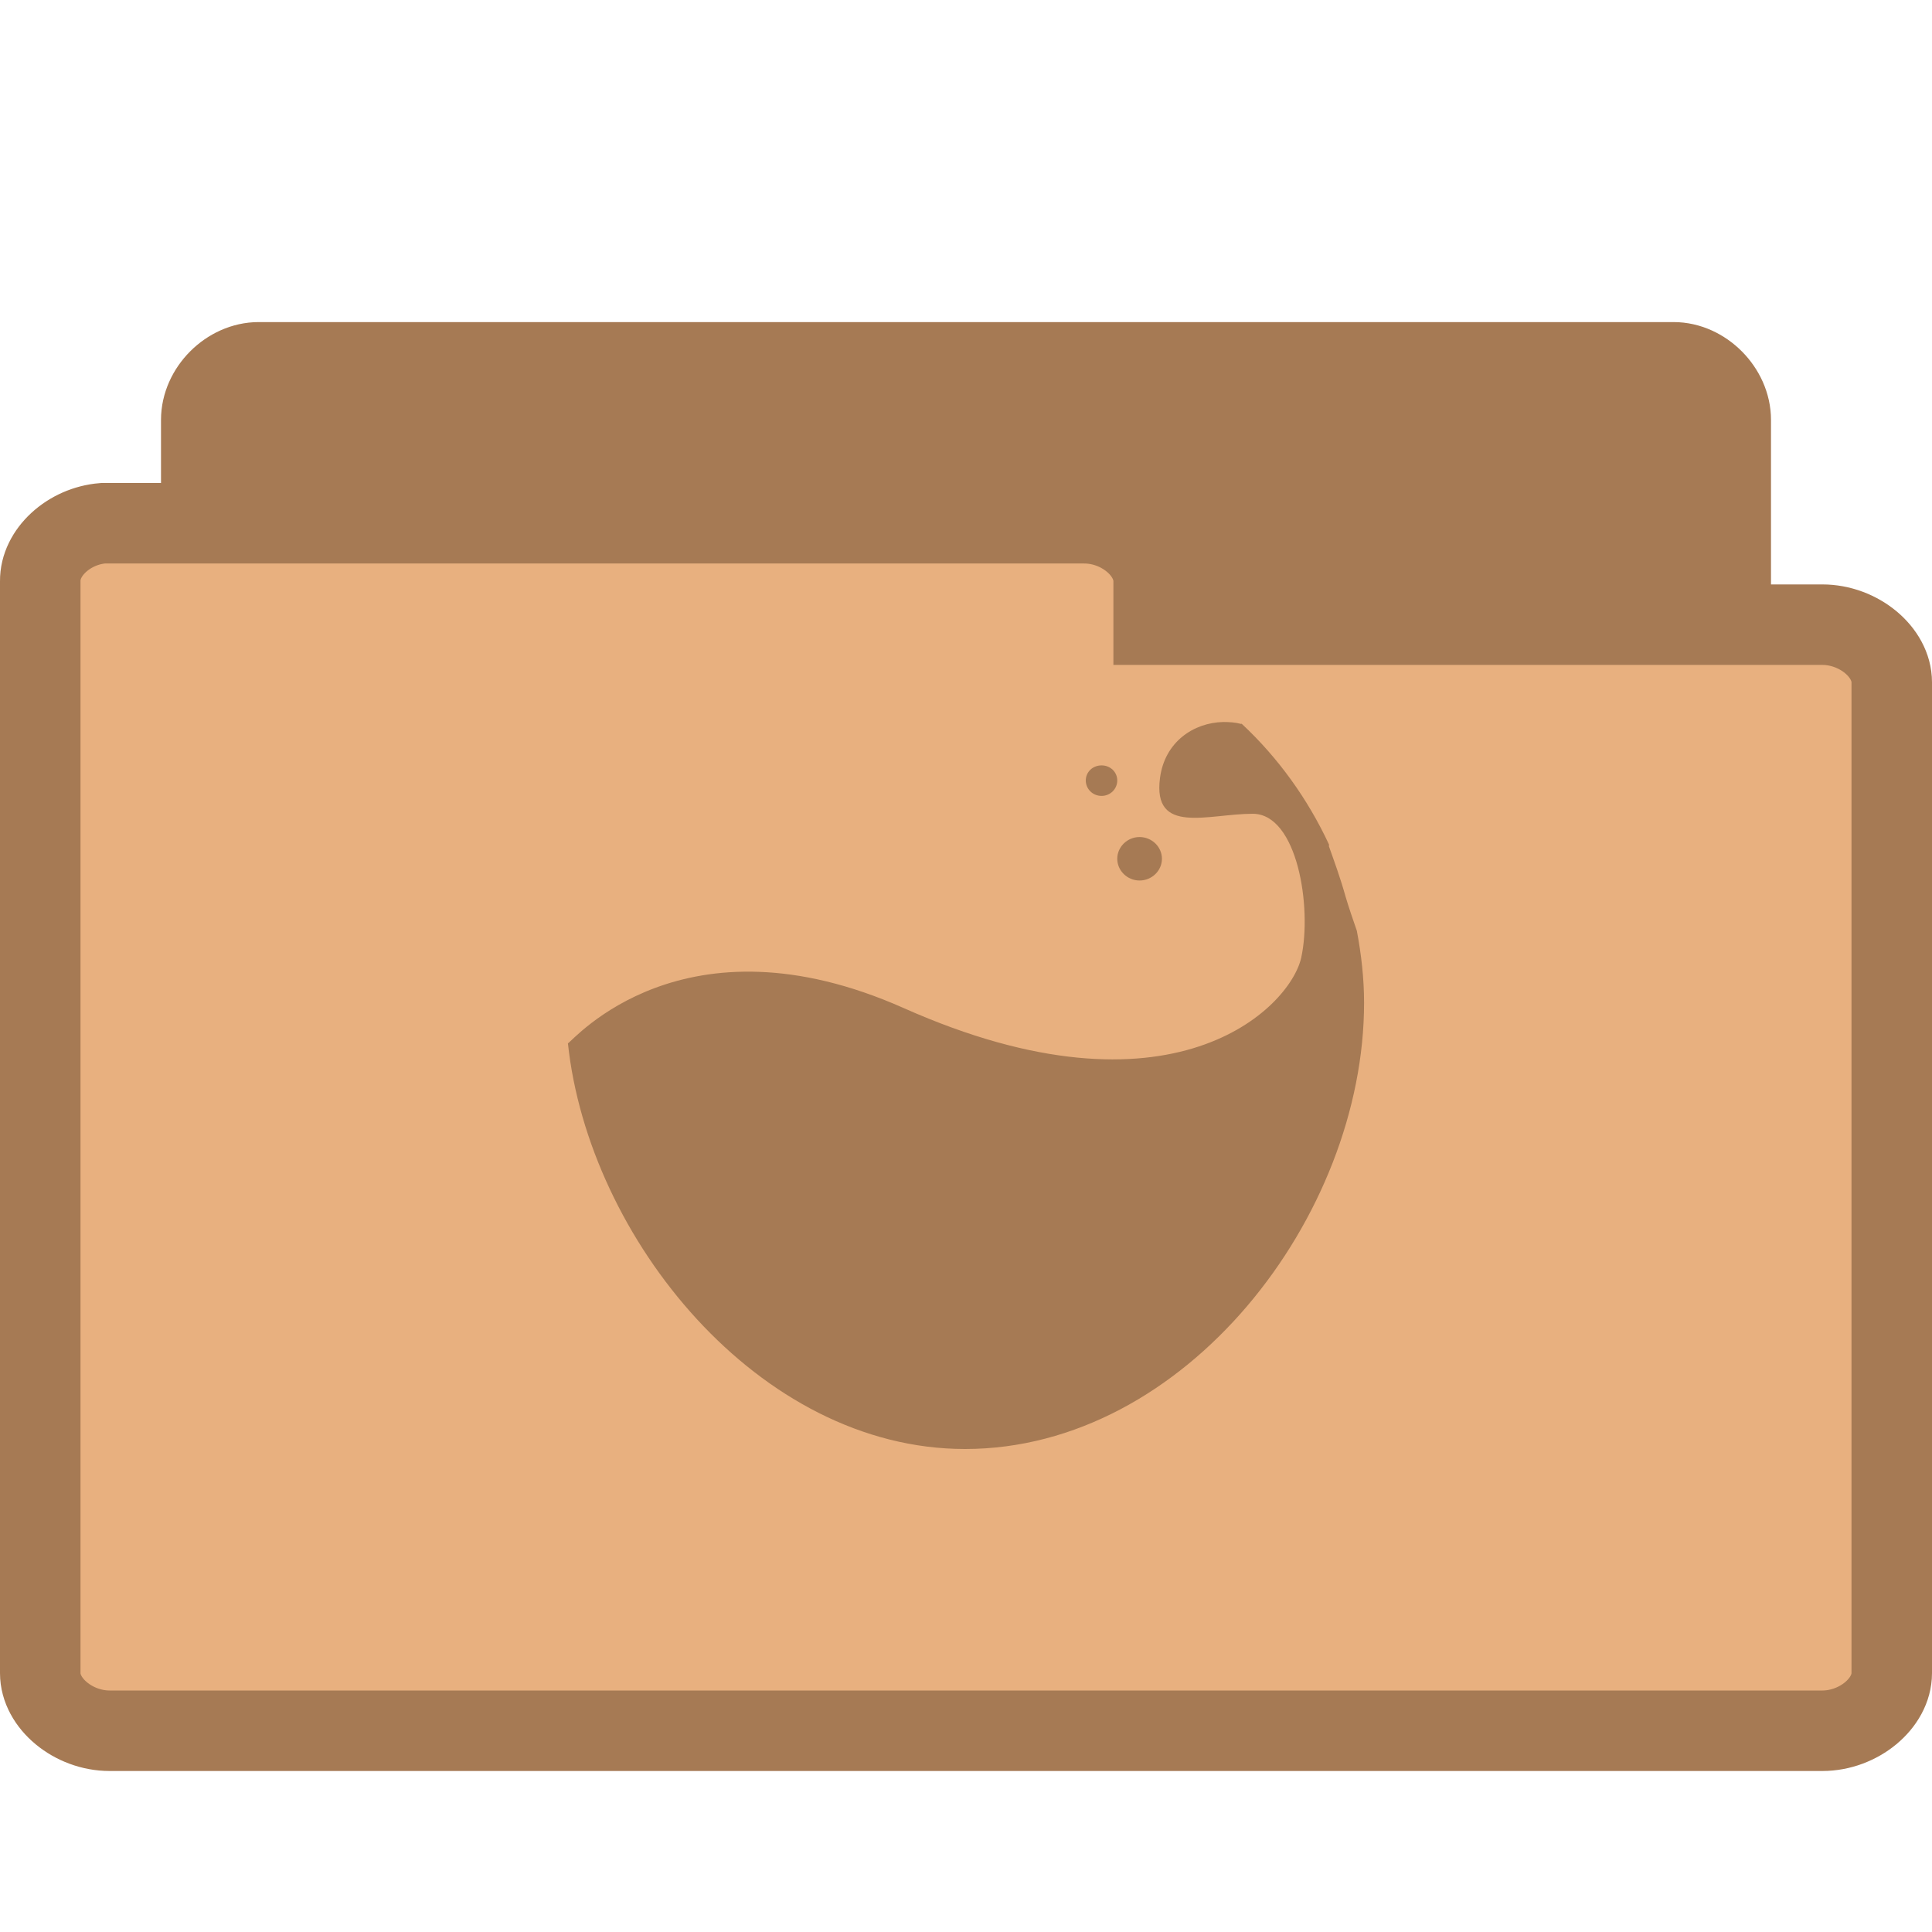 <svg width="24" xmlns="http://www.w3.org/2000/svg" height="24" viewBox="0 0 24 24" xmlns:xlink="http://www.w3.org/1999/xlink">
<g style="stroke:#a67a54">
<path style="fill:#a67a54" d="M 3.144,19.497 C 2.793,19.464 2.5,19.134 2.5,18.782 l 0,-13.566 c 0,-0.375 0.339,-0.715 0.714,-0.715 l 17.576,0 c 0.371,0 0.71,0.341 0.71,0.715 l 0,12.308 c 0,0.375 -0.339,0.715 -0.71,0.715 l -6.865,0 0,0.543 c 0,0.375 -0.339,0.715 -0.71,0.715 l -10.001,0 c -0.023,0.004 -0.047,0.004 -0.07,0 z"/>
<path style="fill:#e8b07f" d="M 1.278,6.5 C 0.855,6.534 0.496,6.863 0.5,7.219 l 0,13.566 c 0,0.375 0.411,0.715 0.862,0.715 l 21.276,0 C 23.089,21.5 23.5,21.159 23.5,20.785 l 0,-12.31 c 0,-0.375 -0.411,-0.715 -0.862,-0.715 l -8.307,0 0,-0.541 C 14.331,6.841 13.92,6.5 13.469,6.5 l -12.107,0 c -0.028,0 -0.056,0 -0.084,0 z"/>
</g>
<g style="fill:#a67a54">
<path d="M 15.195 8.969 C 14.828 8.977 14.469 9.215 14.41 9.664 C 14.316 10.379 15.008 10.109 15.562 10.109 C 16.117 10.109 16.301 11.273 16.164 11.898 C 16.023 12.523 14.555 14.004 11.227 12.523 C 8.488 11.305 7.121 12.926 7.055 12.961 C 7.312 15.379 9.426 18 11.988 18 C 14.727 18 16.945 15.109 16.945 12.457 C 16.945 12.152 16.91 11.852 16.855 11.562 C 16.805 11.418 16.754 11.27 16.715 11.137 C 16.648 10.898 16.574 10.699 16.508 10.512 C 16.508 10.504 16.512 10.496 16.508 10.488 C 16.246 9.926 15.879 9.414 15.426 8.992 C 15.422 8.988 15.414 8.996 15.414 8.992 C 15.344 8.973 15.266 8.969 15.195 8.969 Z "/>
<path d="M 14.434 10.668 C 14.434 10.816 14.309 10.938 14.156 10.938 C 14.004 10.938 13.879 10.816 13.879 10.668 C 13.879 10.52 14.004 10.398 14.156 10.398 C 14.309 10.398 14.434 10.52 14.434 10.668 Z "/>
<path d="M 13.879 9.695 C 13.879 9.801 13.793 9.887 13.684 9.887 C 13.574 9.887 13.488 9.801 13.488 9.695 C 13.488 9.59 13.574 9.508 13.684 9.508 C 13.793 9.508 13.879 9.59 13.879 9.695 Z "/>
</g>
</svg>
